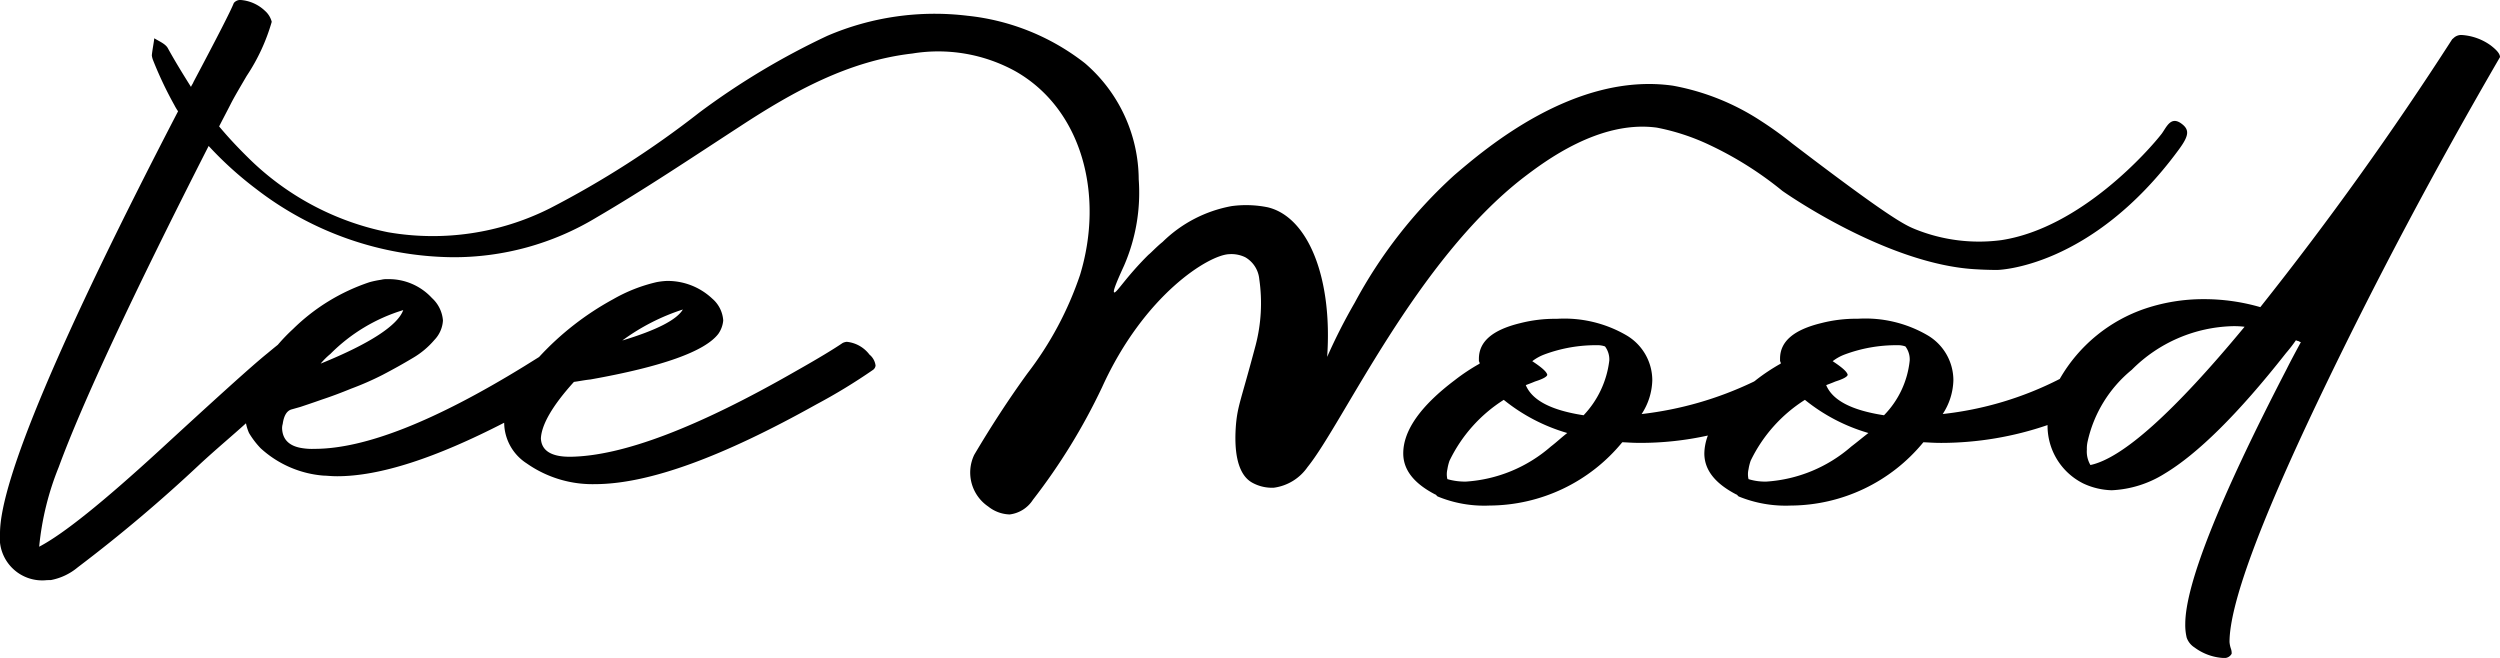 <svg xmlns="http://www.w3.org/2000/svg" width="163.946" height="43.146" viewBox="0 0 163.946 43.146">

  <path id="Union_1" data-name="Union 1" class="cls-1" d="M12.915-10.242a1.254,1.254,0,0,1-.515-.644,3.551,3.551,0,0,1-.094-.887c0-2.578,2.2-8.139,6.646-16.72.281-.564.608-1.168.936-1.773-.047,0-.094-.04-.187-.08-.094,0-.094-.041-.14-.041a9.675,9.675,0,0,1-.655.846c-3.136,3.989-5.8,6.608-7.956,7.9a7.123,7.123,0,0,1-3.463,1.088A4.665,4.665,0,0,1,5.614-21a4.226,4.226,0,0,1-2.339-3.828A21.573,21.573,0,0,1-3.7-23.658c-.562,0-.936-.041-1.17-.041a11.321,11.321,0,0,1-8.7,4.15,8.129,8.129,0,0,1-3.416-.6c-.094-.081-.094-.122-.14-.122-1.4-.725-2.106-1.611-2.106-2.7A3.462,3.462,0,0,1-19-24.142a20.551,20.551,0,0,1-4.446.483c-.561,0-.935-.041-1.169-.041a11.321,11.321,0,0,1-8.7,4.15,7.983,7.983,0,0,1-3.416-.6c-.094-.081-.094-.122-.14-.122-1.4-.725-2.106-1.611-2.106-2.7,0-1.49,1.123-3.1,3.37-4.794a12.842,12.842,0,0,1,1.638-1.088.272.272,0,0,0-.047-.161v-.161c0-1.128.889-1.894,2.714-2.336a9.152,9.152,0,0,1,2.387-.283,8.1,8.1,0,0,1,4.586,1.088,3.426,3.426,0,0,1,1.684,2.941,4.222,4.222,0,0,1-.7,2.216,23.035,23.035,0,0,0,7.3-2.1.628.628,0,0,0,.187-.121,12.842,12.842,0,0,1,1.638-1.088.272.272,0,0,0-.047-.161v-.161c0-1.128.889-1.894,2.714-2.336A9.152,9.152,0,0,1-9.174-31.8a8.1,8.1,0,0,1,4.586,1.088A3.425,3.425,0,0,1-2.9-27.768a4.216,4.216,0,0,1-.7,2.216,22.116,22.116,0,0,0,7.675-2.3,10.244,10.244,0,0,1,5.662-4.633,12,12,0,0,1,3.791-.6,13.245,13.245,0,0,1,3.7.524A215.923,215.923,0,0,0,29.81-50.128l.094-.081a.721.721,0,0,1,.515-.2,3.635,3.635,0,0,1,1.919.685c.421.323.608.564.608.766-4.212,7.252-8.237,14.786-11.981,22.643Q15.208-14.23,15.208-10.6a1.818,1.818,0,0,0,.094.444.868.868,0,0,1,.047.322.535.535,0,0,1-.515.282A3.5,3.5,0,0,1,12.915-10.242ZM-16.194-22.49a3.156,3.156,0,0,0-.14.564,1.382,1.382,0,0,0,0,.644,3.691,3.691,0,0,0,1.17.161,9.394,9.394,0,0,0,5.569-2.3c.374-.283.749-.6,1.123-.886a11.862,11.862,0,0,1-4.165-2.175A9.722,9.722,0,0,0-16.194-22.49Zm-19.749,0a3.157,3.157,0,0,0-.14.564,1.382,1.382,0,0,0,0,.644,4.191,4.191,0,0,0,1.217.161,9.394,9.394,0,0,0,5.569-2.3c.374-.283.7-.6,1.076-.886a11.862,11.862,0,0,1-4.165-2.175A9.722,9.722,0,0,0-35.942-22.49ZM8.8-28.453a8.421,8.421,0,0,0-2.9,4.714,2.136,2.136,0,0,0-.047.524,1.736,1.736,0,0,0,.234,1.007q3.159-.666,10.109-9.066a5.721,5.721,0,0,0-.749-.04A9.668,9.668,0,0,0,8.8-28.453ZM-10.016-29.46a3,3,0,0,0-.8.443c.608.4.936.685.983.886,0,.121-.281.282-.8.444-.281.121-.515.2-.608.241.421,1.007,1.685,1.652,3.791,1.975a6,6,0,0,0,1.685-3.587,1.417,1.417,0,0,0-.281-.926,1.423,1.423,0,0,0-.515-.081A9.669,9.669,0,0,0-10.016-29.46Zm-19.7,0a3,3,0,0,0-.8.443c.608.4.936.685.983.886,0,.121-.281.282-.8.444-.281.121-.515.2-.608.241.421,1.007,1.685,1.652,3.791,1.975a6.289,6.289,0,0,0,1.685-3.587,1.417,1.417,0,0,0-.281-.926,1.423,1.423,0,0,0-.515-.081A9.669,9.669,0,0,0-29.718-29.46Zm-98.193,14.8A2.784,2.784,0,0,1-131-17.729c0-3.429,3.892-12.681,11.677-27.677a3.373,3.373,0,0,1-.24-.4,24.873,24.873,0,0,1-1.4-2.951,1.25,1.25,0,0,1-.08-.319c.04-.4.121-.758.16-1.117.321.2.723.359.883.638.481.877,1,1.715,1.525,2.552.04-.12.121-.2.161-.319,1.564-2.951,2.447-4.667,2.648-5.185a.559.559,0,0,1,.4-.2,2.6,2.6,0,0,1,1.645.717,1.432,1.432,0,0,1,.441.718,12.717,12.717,0,0,1-1.645,3.549c-.441.758-.8,1.356-1.043,1.835s-.521,1-.762,1.475c.6.718,1.2,1.356,1.846,1.994a18.066,18.066,0,0,0,9.229,4.945,17.113,17.113,0,0,0,10.593-1.555,62.122,62.122,0,0,0,9.831-6.3,48.56,48.56,0,0,1,8.386-5.025,17.86,17.86,0,0,1,9.189-1.316,15.026,15.026,0,0,1,7.7,3.11,10.1,10.1,0,0,1,3.531,7.617,12.009,12.009,0,0,1-.963,5.664c-.642,1.4-.723,1.715-.642,1.754.16.041.762-1,2.246-2.472.161-.12.522-.518.923-.838a8.679,8.679,0,0,1,4.534-2.353,7.137,7.137,0,0,1,2.367.08c2.648.638,4.253,4.626,3.893,9.81a36.9,36.9,0,0,1,1.805-3.549,31.182,31.182,0,0,1,6.54-8.375c1.966-1.675,7.864-6.78,14.324-5.863a15.645,15.645,0,0,1,5.778,2.313,23.511,23.511,0,0,1,2.047,1.476c6.42,4.9,7.383,5.344,8.065,5.623a11.176,11.176,0,0,0,5.657.717c5.216-.8,9.711-5.942,10.513-6.979.321-.438.6-1.2,1.324-.638.522.4.442.8-.2,1.675C6.147-35.077-.032-35-.032-35s-.682,0-1.324-.041c-5.9-.279-12.759-5.144-12.759-5.144a23.1,23.1,0,0,0-4.815-3.03,14.472,14.472,0,0,0-3.411-1.117c-3.772-.518-7.383,2.233-8.747,3.27C-38.151-35.6-42.926-24.947-45.253-22.075A3.208,3.208,0,0,1-47.46-20.72a2.669,2.669,0,0,1-1.4-.319c-.441-.239-1.324-.958-1.083-3.869.12-1.236.32-1.515,1.283-5.144a10.954,10.954,0,0,0,.241-4.347,1.851,1.851,0,0,0-.923-1.436,2.085,2.085,0,0,0-1.043-.2c-1.324.04-5.577,2.632-8.346,8.734a39.786,39.786,0,0,1-4.534,7.377,2.116,2.116,0,0,1-1.525.958,2.359,2.359,0,0,1-1.4-.518,2.692,2.692,0,0,1-.923-3.39c1.084-1.834,2.247-3.629,3.491-5.343a22.278,22.278,0,0,0,3.451-6.461c1.6-5.264.121-10.887-4.253-13.36a10.493,10.493,0,0,0-6.741-1.156c-4.173.479-7.784,2.472-11.315,4.785-3.13,2.034-6.22,4.108-9.429,5.982a18.071,18.071,0,0,1-9.43,2.592A21.421,21.421,0,0,1-114.187-40.3a23.539,23.539,0,0,1-3.13-2.831q-7.524,14.776-9.831,21.057a18.606,18.606,0,0,0-1.283,5.224c1.6-.837,4.213-2.951,7.825-6.261,3.731-3.429,6.1-5.583,7.141-6.421.241-.2.482-.4.682-.558a12.059,12.059,0,0,1,1-1.037,13.024,13.024,0,0,1,5.016-3.071,6.4,6.4,0,0,1,.762-.159,1.49,1.49,0,0,1,.441-.04,3.837,3.837,0,0,1,2.889,1.237,2.221,2.221,0,0,1,.723,1.476,2.01,2.01,0,0,1-.562,1.275,5.5,5.5,0,0,1-1.445,1.2q-.9.539-1.926,1.076a19.346,19.346,0,0,1-2.087.917q-1.023.42-1.926.718c-.562.2-1.043.359-1.4.479l-.562.159q-.482.12-.6.957a.979.979,0,0,0-.04.319c.04.718.481,1.156,1.364,1.276a3.97,3.97,0,0,0,.762.04c3.29,0,7.865-1.795,13.763-5.423l.963-.6a18.889,18.889,0,0,1,4.855-3.788A10.432,10.432,0,0,1-87.946-34.2a4.54,4.54,0,0,1,.682-.08,4.268,4.268,0,0,1,2.969,1.157,2.066,2.066,0,0,1,.723,1.436,1.8,1.8,0,0,1-.321.877c-.883,1.156-3.691,2.154-8.386,2.992-.4.04-.762.12-1.083.159-1.444,1.595-2.127,2.831-2.167,3.709.04.8.682,1.2,1.885,1.2h.041q5.116-.059,14.806-5.623c1.485-.837,2.528-1.475,3.05-1.834a.753.753,0,0,1,.281-.08,2.128,2.128,0,0,1,1.484.838,1.1,1.1,0,0,1,.4.718.4.4,0,0,1-.16.279,37.674,37.674,0,0,1-3.731,2.273c-6.14,3.43-10.914,5.185-14.405,5.225h-.08a7.5,7.5,0,0,1-4.494-1.355,3.206,3.206,0,0,1-1.485-2.672c-4.494,2.313-8.145,3.509-10.954,3.509-.4,0-.682-.04-.883-.04a6.917,6.917,0,0,1-4.133-1.795,5.489,5.489,0,0,1-.762-1,3,3,0,0,1-.2-.638c-.883.8-1.885,1.635-2.969,2.632A98.447,98.447,0,0,1-125.9-15.5a3.865,3.865,0,0,1-1.766.837Zm18.578-14.835a4.83,4.83,0,0,0-.642.638c3.25-1.317,5.056-2.513,5.417-3.51A11.387,11.387,0,0,0-109.333-29.493Zm19.14-.878q3.37-1.017,3.972-2.034A13.906,13.906,0,0,0-90.193-30.371Z" transform="translate(131 52.703)"/>
</svg>
